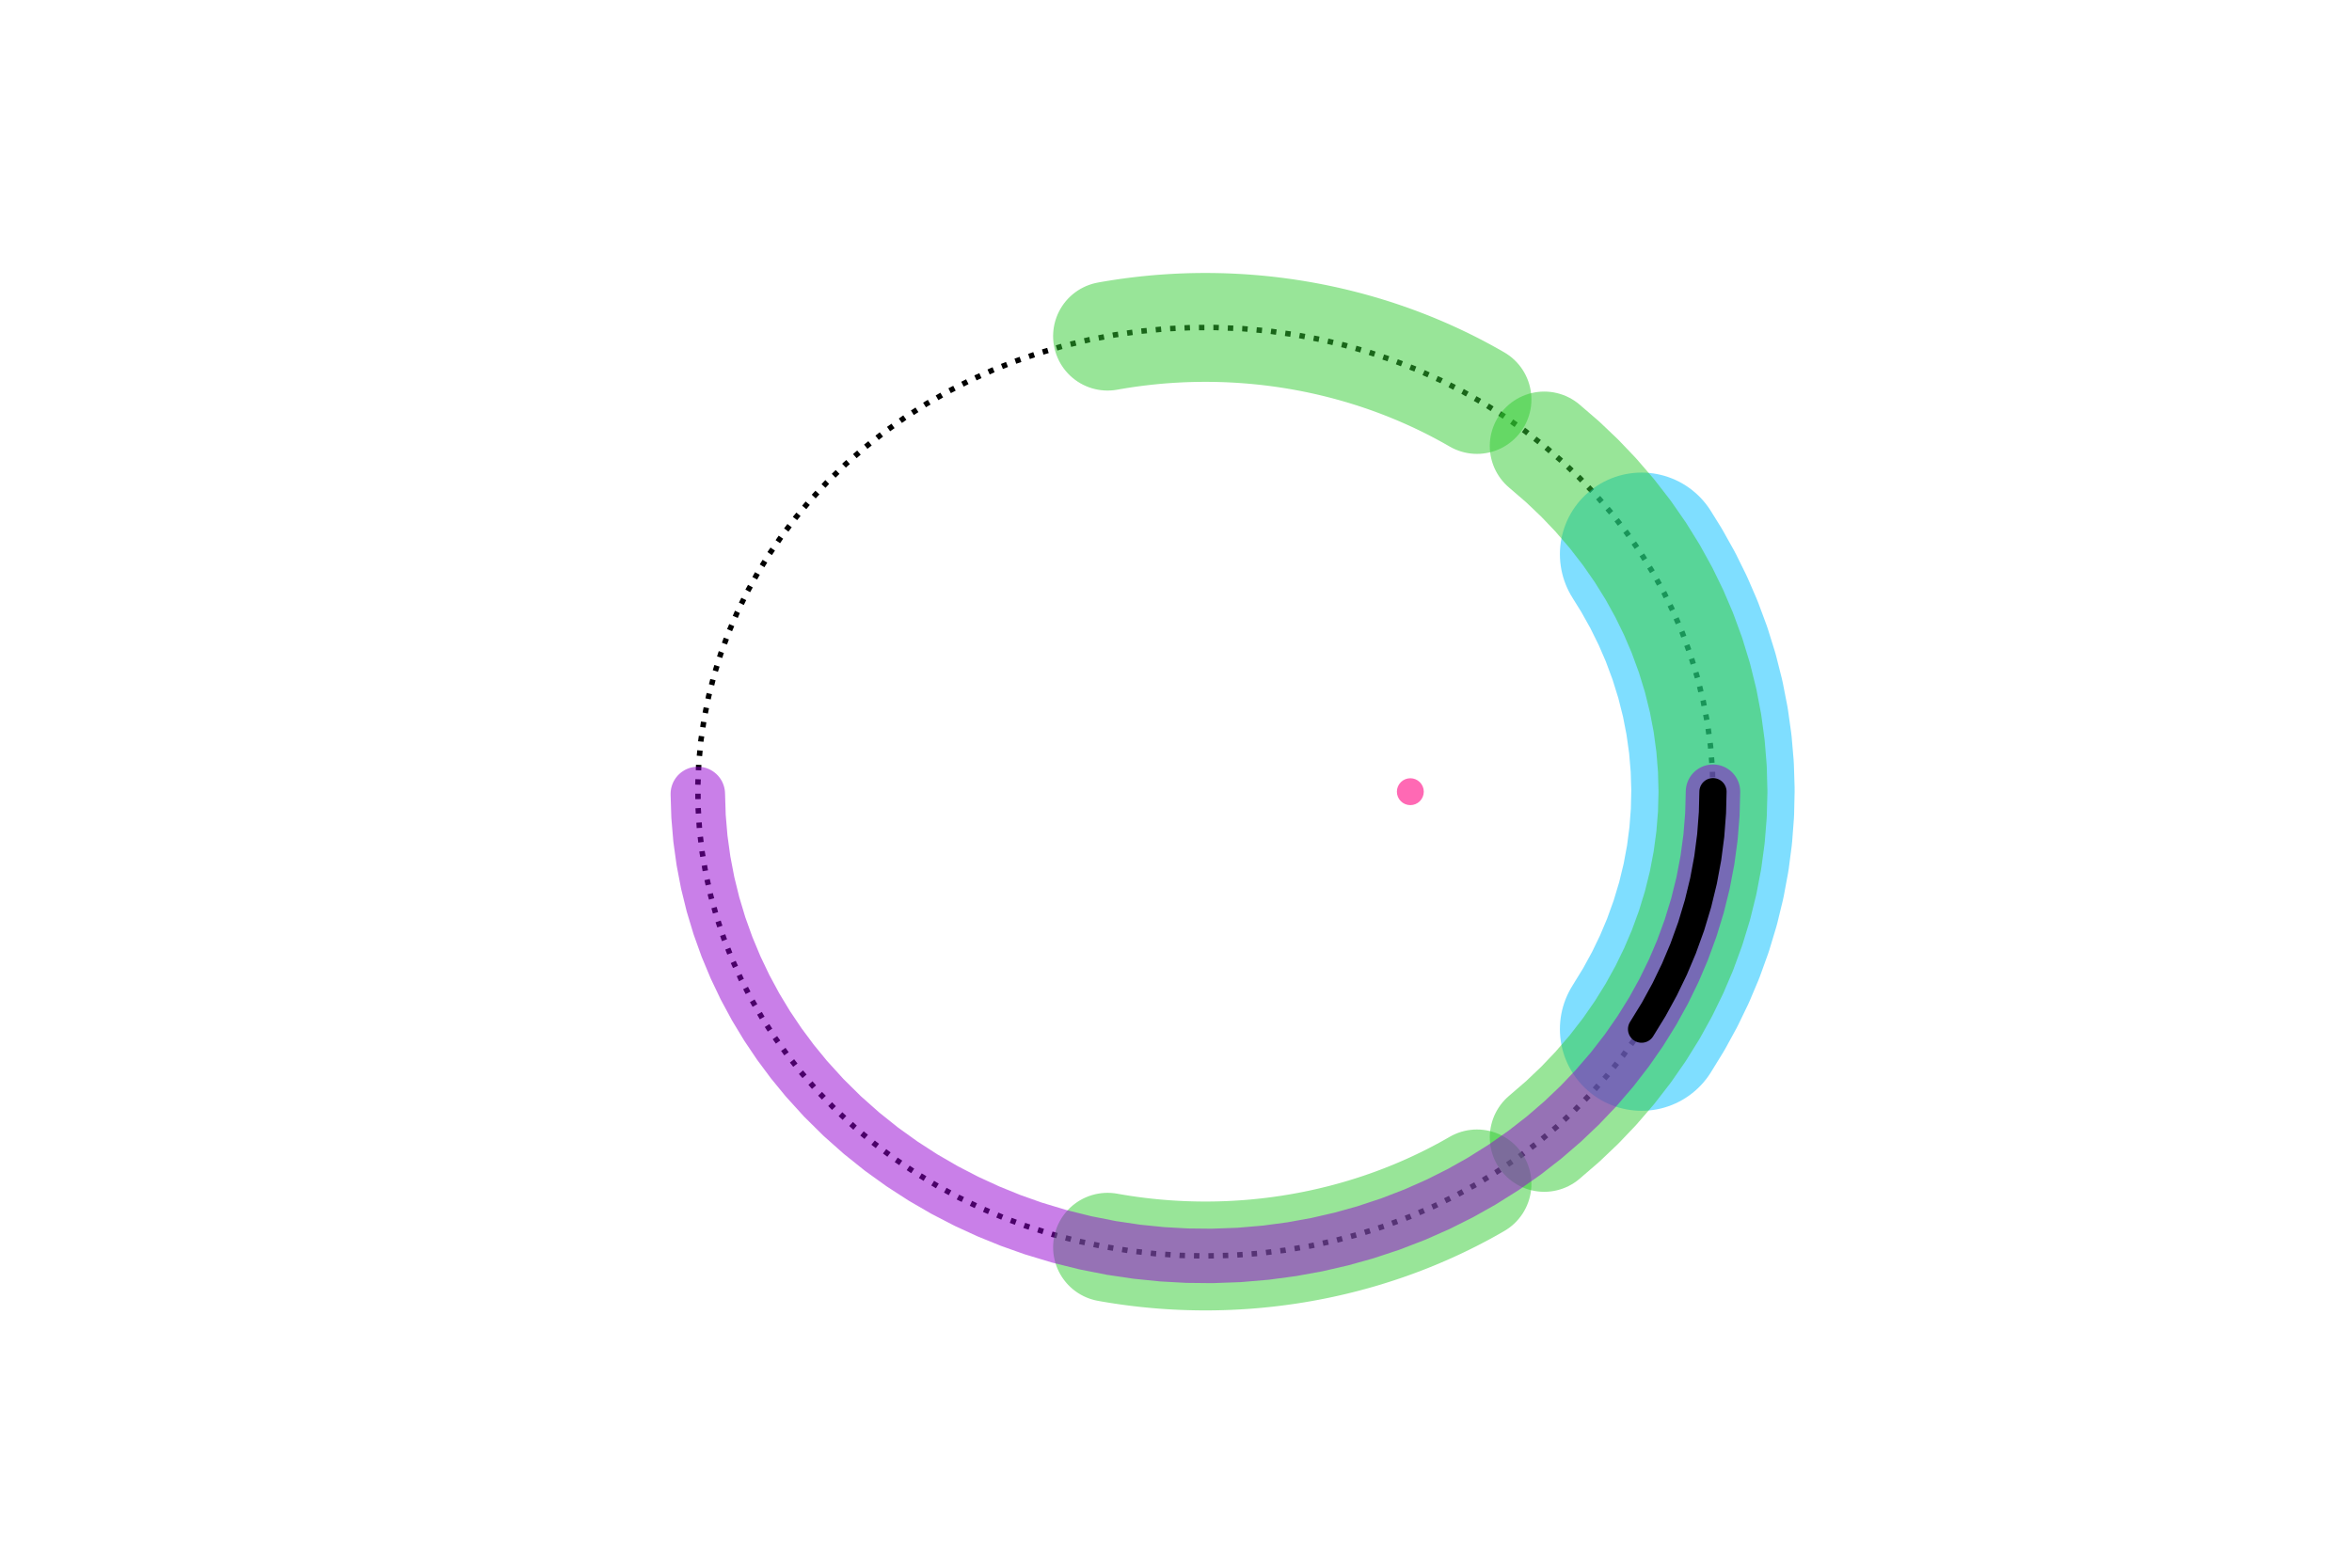 <?xml version="1.0" encoding="utf-8" standalone="no"?>
<!DOCTYPE svg PUBLIC "-//W3C//DTD SVG 1.1//EN"
  "http://www.w3.org/Graphics/SVG/1.1/DTD/svg11.dtd">
<svg xmlns:xlink="http://www.w3.org/1999/xlink" width="432pt" height="288pt" viewBox="0 0 432 288" xmlns="http://www.w3.org/2000/svg" version="1.1">
 <defs>
  <style type="text/css">*{stroke-linejoin: round; stroke-linecap: butt}</style>
 </defs>
 <g id="figure_1">
  <g id="patch_1">
   <path d="M 0 288 
L 432 288 
L 432 0 
L 0 0 
z
" style="fill: #ffffff"/>
  </g>
  <g id="axes_1">
   <g id="line2d_1">
    <path d="M 314.629 145.441 
L 314.516 141.246 
L 314.177 137.054 
L 313.611 132.869 
L 312.815 128.695 
L 311.785 124.535 
L 310.519 120.394 
L 309.01 116.276 
L 307.408 112.528 
L 305.593 108.81 
L 303.559 105.128 
L 301.298 101.489 
L 298.805 97.901 
L 296.071 94.372 
L 293.09 90.914 
L 290.158 87.84 
L 287.009 84.843 
L 283.636 81.936 
L 280.035 79.129 
L 276.199 76.438 
L 272.543 74.127 
L 268.689 71.935 
L 264.636 69.875 
L 260.381 67.962 
L 255.925 66.212 
L 251.267 64.643 
L 246.96 63.416 
L 242.498 62.361 
L 237.886 61.492 
L 233.128 60.825 
L 228.232 60.377 
L 223.206 60.164 
L 218.712 60.183 
L 214.136 60.407 
L 209.489 60.847 
L 204.782 61.514 
L 200.029 62.419 
L 195.245 63.573 
L 190.446 64.986 
L 186.336 66.41 
L 182.242 68.036 
L 178.177 69.868 
L 174.157 71.91 
L 170.196 74.164 
L 166.31 76.631 
L 162.516 79.313 
L 158.832 82.208 
L 155.275 85.314 
L 151.864 88.626 
L 148.615 92.14 
L 146.046 95.217 
L 143.613 98.425 
L 141.326 101.756 
L 139.195 105.205 
L 137.229 108.764 
L 135.437 112.426 
L 133.827 116.18 
L 132.407 120.019 
L 131.183 123.931 
L 130.161 127.906 
L 129.346 131.933 
L 128.743 136 
L 128.353 140.095 
L 128.179 144.206 
L 128.223 148.321 
L 128.483 152.427 
L 128.959 156.513 
L 129.647 160.565 
L 130.545 164.572 
L 131.649 168.524 
L 132.952 172.408 
L 134.449 176.214 
L 136.133 179.933 
L 137.995 183.554 
L 140.028 187.07 
L 142.223 190.473 
L 144.569 193.755 
L 147.058 196.911 
L 150.218 200.523 
L 153.55 203.937 
L 157.037 207.147 
L 160.659 210.148 
L 164.4 212.936 
L 168.242 215.511 
L 172.168 217.872 
L 176.161 220.019 
L 180.205 221.956 
L 184.286 223.684 
L 188.39 225.209 
L 193.189 226.735 
L 197.981 227.999 
L 202.749 229.01 
L 207.478 229.778 
L 212.152 230.313 
L 216.76 230.628 
L 221.291 230.734 
L 226.362 230.613 
L 231.308 230.251 
L 236.118 229.664 
L 240.786 228.869 
L 245.305 227.882 
L 249.671 226.718 
L 254.395 225.214 
L 258.918 223.522 
L 263.24 221.662 
L 267.36 219.649 
L 271.28 217.499 
L 275.002 215.227 
L 278.909 212.573 
L 282.58 209.799 
L 286.021 206.92 
L 289.236 203.949 
L 292.232 200.898 
L 295.283 197.46 
L 298.083 193.95 
L 300.641 190.377 
L 302.965 186.751 
L 305.061 183.08 
L 306.935 179.371 
L 308.594 175.63 
L 310.164 171.52 
L 311.491 167.384 
L 312.579 163.228 
L 313.434 159.057 
L 314.057 154.874 
L 314.453 150.684 
L 314.622 146.49 
L 314.629 145.441 
L 314.629 145.441 
" clip-path="url(#p9b7a6edc62)" style="fill: none; stroke-dasharray: 1,1.65; stroke-dashoffset: 0; stroke: #000000"/>
   </g>
   <g id="line2d_2">
    <path d="M 301.513 189.064 
L 303.753 185.421 
L 305.767 181.735 
L 307.563 178.014 
L 309.145 174.263 
L 310.633 170.144 
L 311.88 166.001 
L 312.89 161.839 
L 313.667 157.664 
L 314.214 153.478 
L 314.534 149.286 
L 314.628 145.091 
L 314.497 140.896 
L 314.139 136.705 
L 313.553 132.521 
L 312.738 128.348 
L 311.689 124.189 
L 310.402 120.05 
L 308.873 115.934 
L 307.252 112.189 
L 305.418 108.474 
L 303.363 104.795 
L 301.513 101.818 
L 301.513 101.818 
" clip-path="url(#p9b7a6edc62)" style="fill: none; stroke: #00bfff; stroke-opacity: 0.5; stroke-width: 30; stroke-linecap: round"/>
   </g>
   <g id="line2d_3">
    <path d="M 271.28 73.382 
L 270.854 73.137 
L 270.426 72.894 
L 269.995 72.651 
L 269.562 72.411 
L 269.127 72.172 
L 268.689 71.935 
L 268.248 71.699 
L 267.805 71.465 
L 267.36 71.233 
L 266.912 71.002 
L 266.462 70.773 
L 266.009 70.546 
L 265.554 70.32 
L 265.096 70.096 
L 264.636 69.875 
L 264.173 69.654 
L 263.708 69.436 
L 263.24 69.22 
L 262.77 69.005 
L 262.297 68.793 
L 261.822 68.582 
L 261.344 68.373 
L 260.864 68.166 
L 260.381 67.962 
L 259.896 67.759 
L 259.408 67.558 
L 258.918 67.359 
L 258.426 67.163 
L 257.93 66.968 
L 257.433 66.776 
L 256.933 66.586 
L 256.43 66.398 
L 255.925 66.212 
L 255.417 66.028 
L 254.907 65.847 
L 254.395 65.668 
L 253.88 65.491 
L 253.362 65.317 
L 252.842 65.145 
L 252.32 64.975 
L 251.795 64.808 
L 251.267 64.643 
L 250.738 64.481 
L 250.205 64.321 
L 249.671 64.164 
L 249.133 64.009 
L 248.594 63.857 
L 248.052 63.707 
L 247.507 63.56 
L 246.96 63.416 
L 246.411 63.275 
L 245.859 63.136 
L 245.305 62.999 
L 244.748 62.866 
L 244.189 62.735 
L 243.628 62.608 
L 243.064 62.483 
L 242.498 62.361 
L 241.93 62.242 
L 241.359 62.125 
L 240.786 62.012 
L 240.211 61.902 
L 239.633 61.795 
L 239.053 61.691 
L 238.47 61.59 
L 237.886 61.492 
L 237.299 61.397 
L 236.71 61.306 
L 236.118 61.217 
L 235.524 61.132 
L 234.929 61.051 
L 234.331 60.972 
L 233.73 60.897 
L 233.128 60.825 
L 232.523 60.757 
L 231.916 60.692 
L 231.308 60.631 
L 230.696 60.573 
L 230.083 60.519 
L 229.468 60.468 
L 228.851 60.421 
L 228.232 60.377 
L 227.61 60.337 
L 226.987 60.301 
L 226.362 60.269 
L 225.735 60.24 
L 225.105 60.215 
L 224.474 60.194 
L 223.841 60.177 
L 223.206 60.164 
L 222.57 60.155 
L 221.931 60.149 
L 221.291 60.148 
L 220.649 60.151 
L 220.005 60.157 
L 219.359 60.168 
L 218.712 60.183 
L 218.063 60.202 
L 217.412 60.226 
L 216.76 60.253 
L 216.106 60.285 
L 215.451 60.322 
L 214.794 60.362 
L 214.136 60.407 
L 213.476 60.456 
L 212.815 60.51 
L 212.152 60.568 
L 211.488 60.631 
L 210.823 60.698 
L 210.156 60.77 
L 209.489 60.847 
L 208.819 60.928 
L 208.149 61.014 
L 207.478 61.104 
L 206.805 61.199 
L 206.132 61.299 
L 205.457 61.404 
L 204.782 61.514 
L 204.105 61.628 
L 203.428 61.748 
" clip-path="url(#p9b7a6edc62)" style="fill: none; stroke: #32cd32; stroke-opacity: 0.5; stroke-width: 20; stroke-linecap: round"/>
   </g>
   <g id="line2d_4">
    <path d="M 203.428 229.134 
L 204.105 229.254 
L 204.782 229.368 
L 205.457 229.478 
L 206.132 229.582 
L 206.805 229.682 
L 207.478 229.778 
L 208.149 229.868 
L 208.819 229.954 
L 209.489 230.035 
L 210.156 230.111 
L 210.823 230.183 
L 211.488 230.251 
L 212.152 230.313 
L 212.815 230.372 
L 213.476 230.425 
L 214.136 230.475 
L 214.794 230.52 
L 215.451 230.56 
L 216.106 230.596 
L 216.76 230.628 
L 217.412 230.656 
L 218.063 230.679 
L 218.712 230.698 
L 219.359 230.713 
L 220.005 230.724 
L 220.649 230.731 
L 221.291 230.734 
L 221.931 230.733 
L 222.57 230.727 
L 223.206 230.718 
L 223.841 230.705 
L 224.474 230.687 
L 225.105 230.666 
L 225.735 230.642 
L 226.362 230.613 
L 226.987 230.581 
L 227.61 230.544 
L 228.232 230.505 
L 228.851 230.461 
L 229.468 230.414 
L 230.083 230.363 
L 230.696 230.309 
L 231.308 230.251 
L 231.916 230.189 
L 232.523 230.125 
L 233.128 230.056 
L 233.73 229.985 
L 234.331 229.909 
L 234.929 229.831 
L 235.524 229.749 
L 236.118 229.664 
L 236.71 229.576 
L 237.299 229.484 
L 237.886 229.39 
L 238.47 229.292 
L 239.053 229.191 
L 239.633 229.087 
L 240.211 228.98 
L 240.786 228.869 
L 241.359 228.756 
L 241.93 228.64 
L 242.498 228.521 
L 243.064 228.399 
L 243.628 228.274 
L 244.189 228.146 
L 244.748 228.016 
L 245.305 227.882 
L 245.859 227.746 
L 246.411 227.607 
L 246.96 227.466 
L 247.507 227.321 
L 248.052 227.174 
L 248.594 227.025 
L 249.133 226.873 
L 249.671 226.718 
L 250.205 226.56 
L 250.738 226.401 
L 251.267 226.238 
L 251.795 226.074 
L 252.32 225.906 
L 252.842 225.737 
L 253.362 225.565 
L 253.88 225.39 
L 254.395 225.214 
L 254.907 225.035 
L 255.417 224.853 
L 255.925 224.67 
L 256.43 224.484 
L 256.933 224.296 
L 257.433 224.106 
L 257.93 223.913 
L 258.426 223.719 
L 258.918 223.522 
L 259.408 223.324 
L 259.896 223.123 
L 260.381 222.92 
L 260.864 222.715 
L 261.344 222.509 
L 261.822 222.3 
L 262.297 222.089 
L 262.77 221.876 
L 263.24 221.662 
L 263.708 221.446 
L 264.173 221.227 
L 264.636 221.007 
L 265.096 220.785 
L 265.554 220.562 
L 266.009 220.336 
L 266.462 220.109 
L 266.912 219.88 
L 267.36 219.649 
L 267.805 219.417 
L 268.248 219.183 
L 268.689 218.947 
L 269.127 218.71 
L 269.562 218.471 
L 269.995 218.23 
L 270.426 217.988 
L 270.854 217.745 
L 271.28 217.499 
" clip-path="url(#p9b7a6edc62)" style="fill: none; stroke: #32cd32; stroke-opacity: 0.5; stroke-width: 20; stroke-linecap: round"/>
   </g>
   <g id="line2d_5">
    <path d="M 283.636 208.946 
L 287.009 206.038 
L 290.158 203.042 
L 293.09 199.968 
L 296.071 196.51 
L 298.805 192.981 
L 301.298 189.393 
L 303.559 185.754 
L 305.593 182.072 
L 307.408 178.354 
L 309.01 174.605 
L 310.519 170.488 
L 311.785 166.347 
L 312.815 162.187 
L 313.611 158.012 
L 314.177 153.827 
L 314.516 149.636 
L 314.629 145.441 
L 314.629 145.441 
L 314.516 141.246 
L 314.177 137.054 
L 313.611 132.869 
L 312.815 128.695 
L 311.785 124.535 
L 310.519 120.394 
L 309.01 116.276 
L 307.408 112.528 
L 305.593 108.81 
L 303.559 105.128 
L 301.298 101.489 
L 298.805 97.901 
L 296.071 94.372 
L 293.09 90.914 
L 290.158 87.84 
L 287.009 84.843 
L 283.636 81.936 
L 283.636 81.936 
" clip-path="url(#p9b7a6edc62)" style="fill: none; stroke: #32cd32; stroke-opacity: 0.5; stroke-width: 20; stroke-linecap: round"/>
   </g>
   <g id="line2d_6">
    <path d="M 128.171 145.852 
L 128.301 149.965 
L 128.647 154.065 
L 129.209 158.138 
L 129.981 162.174 
L 130.962 166.16 
L 132.146 170.086 
L 133.528 173.94 
L 135.101 177.712 
L 136.857 181.393 
L 138.789 184.974 
L 140.887 188.445 
L 143.144 191.801 
L 145.548 195.033 
L 148.091 198.137 
L 151.31 201.683 
L 154.696 205.03 
L 158.23 208.17 
L 161.894 211.101 
L 165.671 213.818 
L 169.542 216.322 
L 173.492 218.611 
L 177.504 220.688 
L 181.562 222.555 
L 185.652 224.215 
L 189.761 225.672 
L 194.56 227.123 
L 199.347 228.313 
L 204.105 229.254 
L 208.819 229.954 
L 213.476 230.425 
L 218.063 230.679 
L 222.57 230.727 
L 227.61 230.544 
L 232.523 230.125 
L 237.299 229.484 
L 241.93 228.64 
L 246.411 227.607 
L 250.738 226.401 
L 255.417 224.853 
L 259.896 223.123 
L 264.173 221.227 
L 268.248 219.183 
L 272.124 217.004 
L 276.199 214.444 
L 280.035 211.753 
L 283.636 208.946 
L 287.009 206.038 
L 290.158 203.042 
L 293.09 199.968 
L 296.071 196.51 
L 298.805 192.981 
L 301.298 189.393 
L 303.559 185.754 
L 305.593 182.072 
L 307.408 178.354 
L 309.01 174.605 
L 310.519 170.488 
L 311.785 166.347 
L 312.815 162.187 
L 313.611 158.012 
L 314.177 153.827 
L 314.516 149.636 
L 314.629 145.441 
L 314.629 145.441 
" clip-path="url(#p9b7a6edc62)" style="fill: none; stroke: #9400d3; stroke-opacity: 0.5; stroke-width: 10; stroke-linecap: round"/>
   </g>
   <g id="line2d_7">
    <path d="M 314.629 145.441 
" clip-path="url(#p9b7a6edc62)" style="fill: none; stroke: #000000; stroke-width: 5; stroke-linecap: round"/>
   </g>
   <g id="line2d_8">
    <path d="M 301.513 189.064 
L 303.753 185.421 
L 305.767 181.735 
L 307.563 178.014 
L 309.145 174.263 
L 310.633 170.144 
L 311.88 166.001 
L 312.89 161.839 
L 313.667 157.664 
L 314.214 153.478 
L 314.534 149.286 
L 314.629 145.441 
L 314.629 145.441 
" clip-path="url(#p9b7a6edc62)" style="fill: none; stroke: #000000; stroke-width: 5; stroke-linecap: round"/>
   </g>
   <g id="patch_2">
    <path d="M 259.041 147.411 
C 259.563 147.411 260.065 147.203 260.434 146.834 
C 260.804 146.465 261.011 145.963 261.011 145.441 
C 261.011 144.918 260.804 144.417 260.434 144.048 
C 260.065 143.678 259.563 143.471 259.041 143.471 
C 258.518 143.471 258.017 143.678 257.648 144.048 
C 257.278 144.417 257.071 144.918 257.071 145.441 
C 257.071 145.963 257.278 146.465 257.648 146.834 
C 258.017 147.203 258.518 147.411 259.041 147.411 
z
" clip-path="url(#p9b7a6edc62)" style="fill: #ff69b4; stroke: #ff69b4; stroke-linejoin: miter"/>
   </g>
  </g>
 </g>
 <defs>
  <clipPath id="p9b7a6edc62">
   <rect x="109.641" y="34.56" width="223.517" height="221.76"/>
  </clipPath>
 </defs>
</svg>
